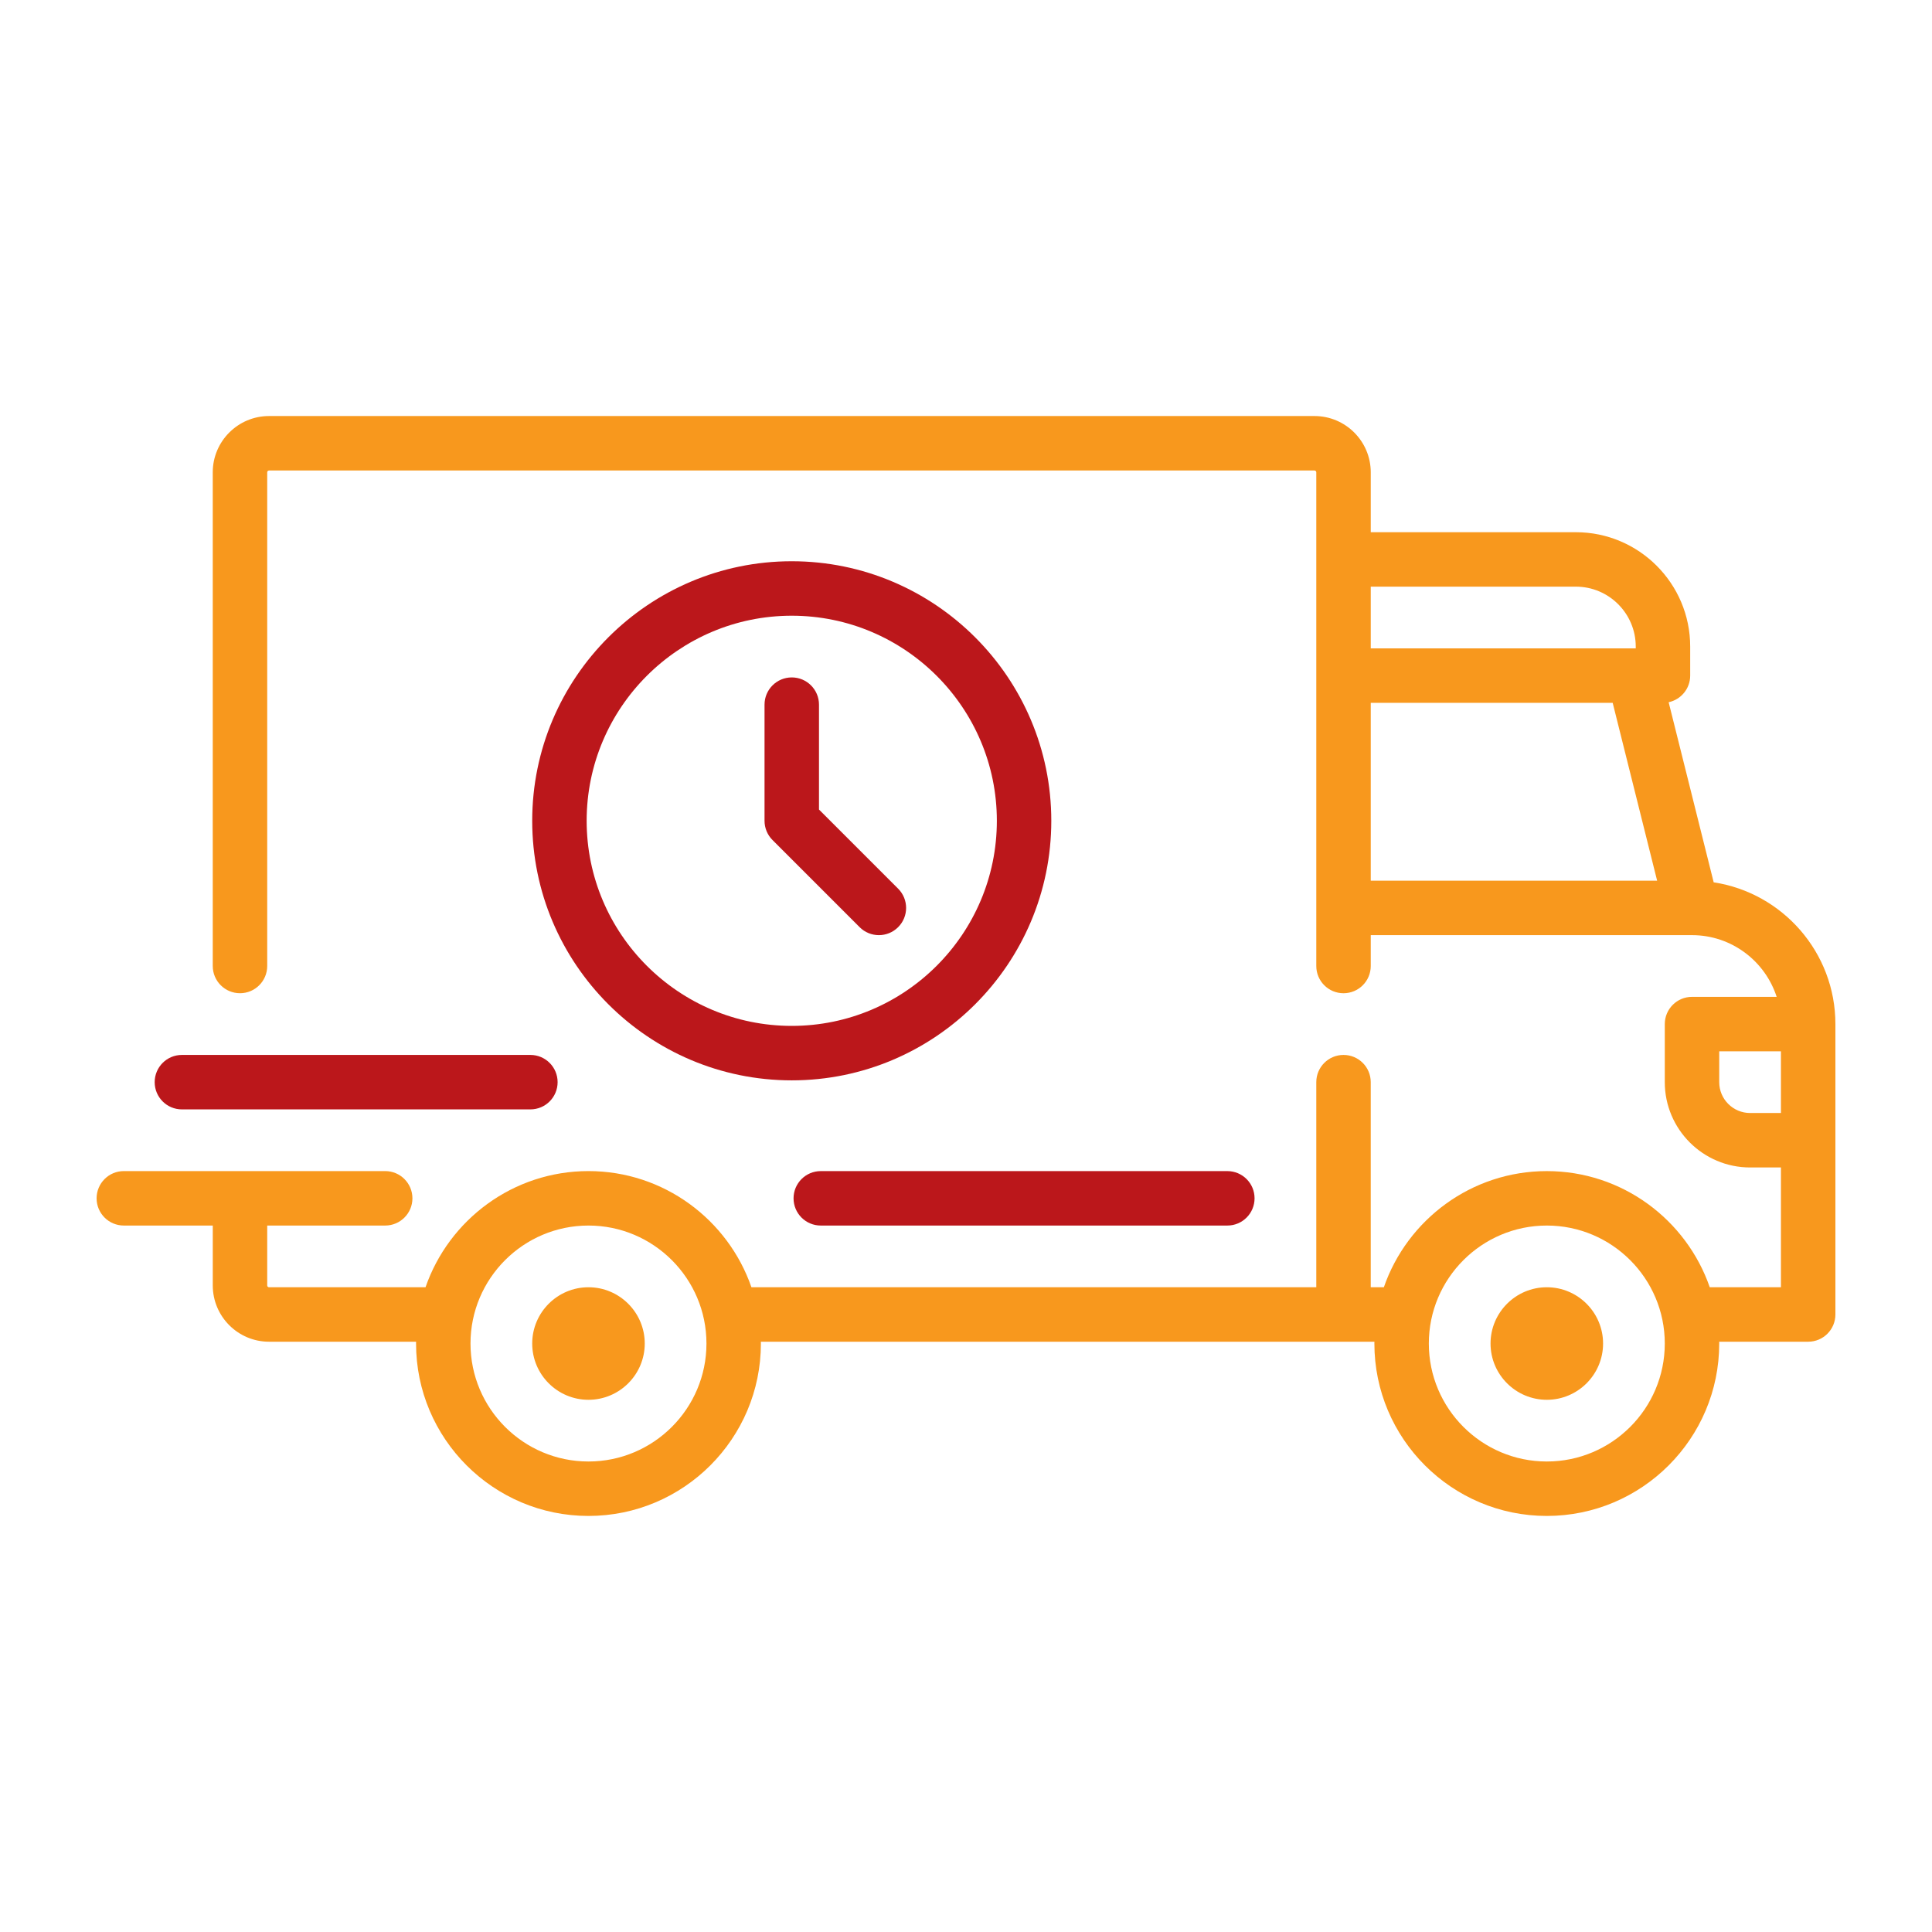 <svg width="100" height="100" viewBox="0 0 100 100" fill="none" xmlns="http://www.w3.org/2000/svg">
<path d="M88.7 45.669L86.369 36.347C87.006 36.211 87.484 35.646 87.484 34.969V33.466C87.484 30.202 84.829 27.547 81.566 27.547H70.95V24.447C70.95 22.841 69.644 21.534 68.038 21.534H13.925C12.319 21.534 11.012 22.841 11.012 24.447V50C11.012 50.778 11.643 51.409 12.422 51.409C13.2 51.409 13.831 50.778 13.831 50V24.447C13.831 24.395 13.873 24.353 13.925 24.353H68.037C68.089 24.353 68.131 24.395 68.131 24.447V50C68.131 50.779 68.762 51.41 69.54 51.41C70.319 51.41 70.95 50.779 70.95 50V48.403H87.573C87.575 48.403 87.576 48.403 87.577 48.403C87.578 48.403 87.58 48.403 87.581 48.403C89.626 48.404 91.363 49.747 91.96 51.597H87.578C86.8 51.597 86.169 52.228 86.169 53.006V56.013C86.169 58.447 88.149 60.428 90.584 60.428H92.181V66.628H88.497C87.286 63.133 83.964 60.616 80.062 60.616C76.161 60.616 72.838 63.133 71.628 66.628H70.949V56.012C70.949 55.234 70.319 54.603 69.54 54.603C68.762 54.603 68.131 55.234 68.131 56.012V66.628H38.894C37.683 63.133 34.361 60.615 30.459 60.615C26.558 60.615 23.235 63.133 22.025 66.628H13.925C13.873 66.628 13.831 66.586 13.831 66.534V63.434H19.937C20.715 63.434 21.347 62.803 21.347 62.025C21.347 61.246 20.716 60.615 19.937 60.615H12.423C12.422 60.615 12.422 60.615 12.422 60.615C12.421 60.615 12.421 60.615 12.421 60.615H6.409C5.631 60.615 5 61.246 5 62.025C5 62.803 5.631 63.434 6.409 63.434H11.013V66.534C11.013 68.14 12.319 69.447 13.925 69.447H21.537C21.537 69.478 21.535 69.509 21.535 69.54C21.535 74.461 25.538 78.465 30.459 78.465C35.38 78.465 39.384 74.461 39.384 69.54C39.384 69.509 39.382 69.478 39.382 69.447H71.14C71.14 69.478 71.138 69.509 71.138 69.54C71.138 74.461 75.141 78.465 80.062 78.465C84.983 78.465 88.987 74.461 88.987 69.54C88.987 69.509 88.985 69.478 88.985 69.447H93.591C94.369 69.447 95 68.816 95 68.037V53.006C95 49.295 92.262 46.212 88.7 45.669ZM70.95 30.365H81.566C83.275 30.365 84.666 31.756 84.666 33.466V33.559H70.95V30.365ZM70.95 45.584V36.378H83.472L85.773 45.584H70.95ZM30.459 75.647C27.092 75.647 24.353 72.908 24.353 69.541C24.353 66.173 27.092 63.434 30.459 63.434C33.826 63.434 36.566 66.173 36.566 69.541C36.566 72.908 33.826 75.647 30.459 75.647ZM80.063 75.647C76.695 75.647 73.956 72.908 73.956 69.541C73.956 66.173 76.695 63.434 80.063 63.434C83.43 63.434 86.169 66.173 86.169 69.541C86.169 72.908 83.43 75.647 80.063 75.647ZM92.182 57.609H90.585C89.704 57.609 88.987 56.893 88.987 56.012V54.415H92.181V57.609H92.182Z" fill="#F8981D"/>
<path d="M30.459 66.628C28.853 66.628 27.547 67.935 27.547 69.541C27.547 71.147 28.853 72.453 30.459 72.453C32.065 72.453 33.372 71.147 33.372 69.541C33.372 67.935 32.065 66.628 30.459 66.628Z" fill="#F8981D"/>
<path d="M80.063 66.628C78.457 66.628 77.15 67.935 77.15 69.541C77.15 71.147 78.457 72.453 80.063 72.453C81.669 72.453 82.975 71.147 82.975 69.541C82.975 67.935 81.669 66.628 80.063 66.628Z" fill="#F8981D"/>
<path d="M63.527 60.616H42.483C41.705 60.616 41.074 61.247 41.074 62.025C41.074 62.804 41.705 63.434 42.483 63.434H63.527C64.305 63.434 64.936 62.804 64.936 62.025C64.936 61.247 64.306 60.616 63.527 60.616Z" fill="#BB171B"/>
<path d="M27.453 54.603H9.415C8.637 54.603 8.006 55.234 8.006 56.013C8.006 56.791 8.637 57.422 9.415 57.422H27.453C28.231 57.422 28.862 56.791 28.862 56.013C28.862 55.234 28.231 54.603 27.453 54.603Z" fill="#BB171B"/>
<path d="M40.981 29.05C33.574 29.05 27.547 35.077 27.547 42.484C27.547 49.892 33.574 55.919 40.981 55.919C48.389 55.919 54.415 49.892 54.415 42.484C54.415 35.077 48.389 29.05 40.981 29.05ZM40.981 53.1C35.128 53.1 30.365 48.338 30.365 42.484C30.365 36.631 35.128 31.869 40.981 31.869C46.835 31.869 51.597 36.631 51.597 42.484C51.597 48.338 46.835 53.1 40.981 53.1Z" fill="#BB171B"/>
<path d="M46.487 45.997L42.391 41.901V36.472C42.391 35.694 41.76 35.063 40.981 35.063C40.203 35.063 39.572 35.694 39.572 36.472V42.484C39.572 42.858 39.721 43.216 39.985 43.481L44.494 47.99C44.769 48.265 45.13 48.403 45.491 48.403C45.851 48.403 46.212 48.265 46.487 47.99C47.038 47.44 47.038 46.548 46.487 45.997Z" fill="#BB171B"/>
</svg>
